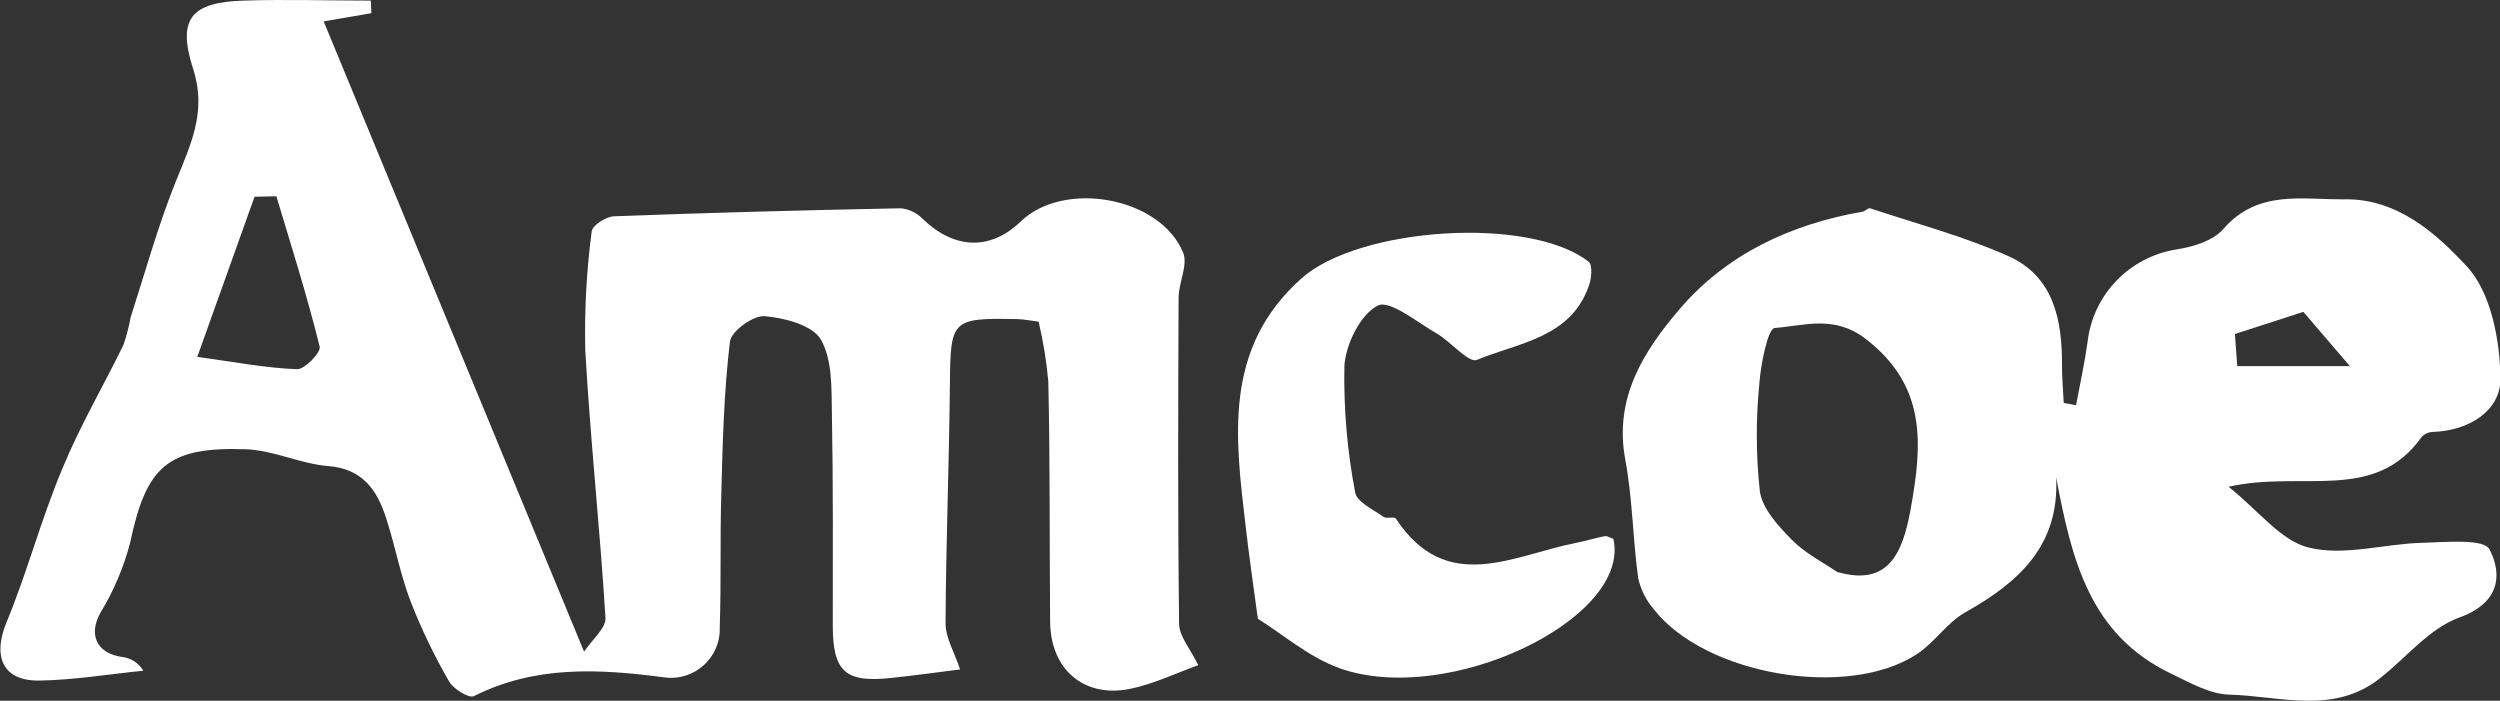 <?xml version="1.0" encoding="utf-8"?>
<svg id="Warstwa_1" data-name="Warstwa 1" viewBox="0 0 264 74" xmlns="http://www.w3.org/2000/svg">
  <rect x="0" y="0" width="264" height="74" fill="#333333" stroke="none"/>
  <title>amcoe</title>
  <path d="M 39.22 1.394 L 34.18 2.259 L 61.678 68.815 C 62.538 67.522 64.011 66.329 63.938 65.236 C 63.361 55.82 62.337 46.429 61.806 37.003 C 61.708 32.803 61.934 28.601 62.483 24.435 C 62.547 23.807 63.992 22.869 64.825 22.842 C 74.887 22.459 85.023 22.195 95.122 21.995 C 95.999 22.081 96.816 22.474 97.428 23.106 C 100.776 26.338 104.572 26.485 107.792 23.387 C 112.366 18.971 122.557 20.811 124.944 26.694 C 125.466 27.987 124.468 29.827 124.459 31.412 C 124.414 42.896 124.368 54.38 124.514 65.865 C 124.514 67.194 125.703 68.506 126.536 70.246 C 124.221 71.065 121.77 72.267 119.218 72.769 C 114.369 73.679 110.93 70.619 110.893 65.637 C 110.82 57.186 110.893 48.724 110.701 40.273 C 110.511 38.147 110.169 36.038 109.676 33.962 C 108.881 33.87 108.149 33.716 107.417 33.698 C 100.456 33.56 100.373 33.752 100.309 40.656 C 100.227 49.053 99.888 57.449 99.852 65.846 C 99.852 67.35 100.767 68.843 101.389 70.692 C 98.964 70.993 96.485 71.348 93.997 71.603 C 89.268 72.095 87.96 70.901 87.941 66.138 C 87.941 58.67 87.987 51.202 87.85 43.743 C 87.795 41.065 87.923 38.024 86.688 35.865 C 85.828 34.353 82.855 33.56 80.742 33.388 C 79.544 33.288 77.211 34.981 77.083 36.065 C 76.443 41.412 76.305 46.822 76.168 52.213 C 76.022 56.885 76.168 61.566 76.004 66.248 C 76.13 69.435 73.333 71.963 70.158 71.529 C 63.197 70.619 56.537 70.255 50.033 73.515 C 49.521 73.77 47.865 72.75 47.417 71.948 C 45.848 69.231 44.487 66.4 43.346 63.479 C 42.267 60.628 41.709 57.586 40.766 54.681 C 39.824 51.776 38.306 49.499 34.656 49.216 C 31.719 48.98 28.874 47.54 25.956 47.441 C 17.668 47.158 15.436 49.262 13.744 57.313 C 13.058 59.927 11.995 62.426 10.588 64.735 C 9.325 67.04 10.194 69.007 12.939 69.381 C 13.856 69.499 14.667 70.034 15.134 70.828 C 11.475 71.193 7.816 71.812 4.157 71.867 C 0.269 71.93 -0.801 69.317 0.69 65.71 C 2.895 60.4 4.349 54.781 6.59 49.481 C 8.42 45 10.926 40.764 13.049 36.393 C 13.366 35.446 13.617 34.478 13.799 33.497 C 15.345 28.707 16.689 23.824 18.565 19.162 C 20.129 15.273 21.867 11.785 20.394 7.277 C 18.684 1.958 20.193 0.237 25.737 0.064 C 30.201 -0.082 34.683 0.064 39.156 0.064 Z M 20.833 37.686 C 24.941 38.252 28.152 38.871 31.39 38.989 C 32.195 38.989 33.915 37.213 33.759 36.603 C 32.433 31.265 30.777 26.011 29.185 20.728 L 26.88 20.774 Z" fill="white"/>
  <path d="M 217.126 50.401 C 217.501 57.586 213.202 61.485 207.548 64.654 C 205.627 65.728 204.31 67.832 202.444 69.061 C 195.126 73.889 180.023 71.274 174.635 64.326 C 173.819 63.38 173.254 62.247 172.988 61.029 C 172.421 56.867 172.394 52.623 171.625 48.506 C 170.418 42.003 173.592 37.058 177.352 32.659 C 182.328 26.83 189.107 23.67 196.699 22.35 C 196.974 22.295 197.285 21.931 197.486 21.995 C 202.353 23.615 207.356 24.945 212.031 27.021 C 216.907 29.18 217.776 33.816 217.748 38.652 C 217.748 39.954 217.867 41.247 217.931 42.55 L 219.23 42.795 C 219.651 40.546 220.145 38.315 220.456 36.047 C 221.051 31.081 224.889 27.115 229.851 26.338 C 231.598 26.066 233.729 25.427 234.8 24.162 C 238.459 19.981 243.142 21.11 247.607 21.047 C 253.187 20.965 257.303 24.691 260.477 28.114 C 263.048 30.846 264.018 35.965 264.045 40.027 C 264.045 43.388 260.724 45.491 256.91 45.61 C 256.447 45.627 256.011 45.831 255.702 46.174 C 250.726 53.142 243.097 49.635 235.339 51.402 C 238.541 53.952 240.892 57.14 243.838 57.832 C 247.57 58.743 251.769 57.423 255.775 57.322 C 258.245 57.258 262.298 56.857 262.892 58.014 C 264.265 60.655 263.999 63.67 259.709 65.209 C 256.562 66.338 254.129 69.416 251.375 71.584 C 246.445 75.527 240.764 73.487 235.385 73.351 C 233.327 73.296 231.232 72.076 229.274 71.138 C 220.593 67.003 218.754 58.952 217.126 50.401 Z M 194.083 60.418 C 199.379 61.912 200.907 58.488 201.758 53.798 C 202.993 46.967 203.514 40.783 197.001 35.774 C 193.708 33.242 190.543 34.39 187.405 34.636 C 186.692 34.69 185.932 38.443 185.786 40.537 C 185.411 44.309 185.429 48.108 185.841 51.876 C 186.088 53.697 187.762 55.519 189.18 56.967 C 190.598 58.415 192.427 59.325 194.083 60.455 Z M 236.254 38.661 L 248.146 38.661 L 243.234 32.932 L 236.007 35.273 Z" fill="white"/>
  <path d="M 170.372 56.903 C 172.284 65.328 152.918 74.653 141.456 70.564 C 138.19 69.39 135.391 66.922 132.829 65.346 C 132.39 62.03 131.915 58.87 131.558 55.71 C 130.451 46.275 129.125 36.83 137.422 29.408 C 143.477 23.989 161.526 22.759 167.765 27.641 C 168.204 27.987 168.067 29.462 167.765 30.227 C 165.844 35.692 160.337 36.184 155.964 38.006 C 155.113 38.36 153.293 36.184 151.811 35.273 C 149.698 34.071 146.762 31.63 145.499 32.267 C 143.67 33.178 142.096 36.375 141.968 38.643 C 141.881 43.117 142.262 47.589 143.102 51.985 C 143.258 52.996 145.005 53.807 146.103 54.58 C 146.414 54.808 147.246 54.526 147.402 54.762 C 152.762 62.914 159.797 58.615 166.42 57.331 C 167.454 57.131 168.46 56.812 169.494 56.611 C 169.777 56.593 170.088 56.812 170.372 56.903 Z" fill="white"/>
</svg>
